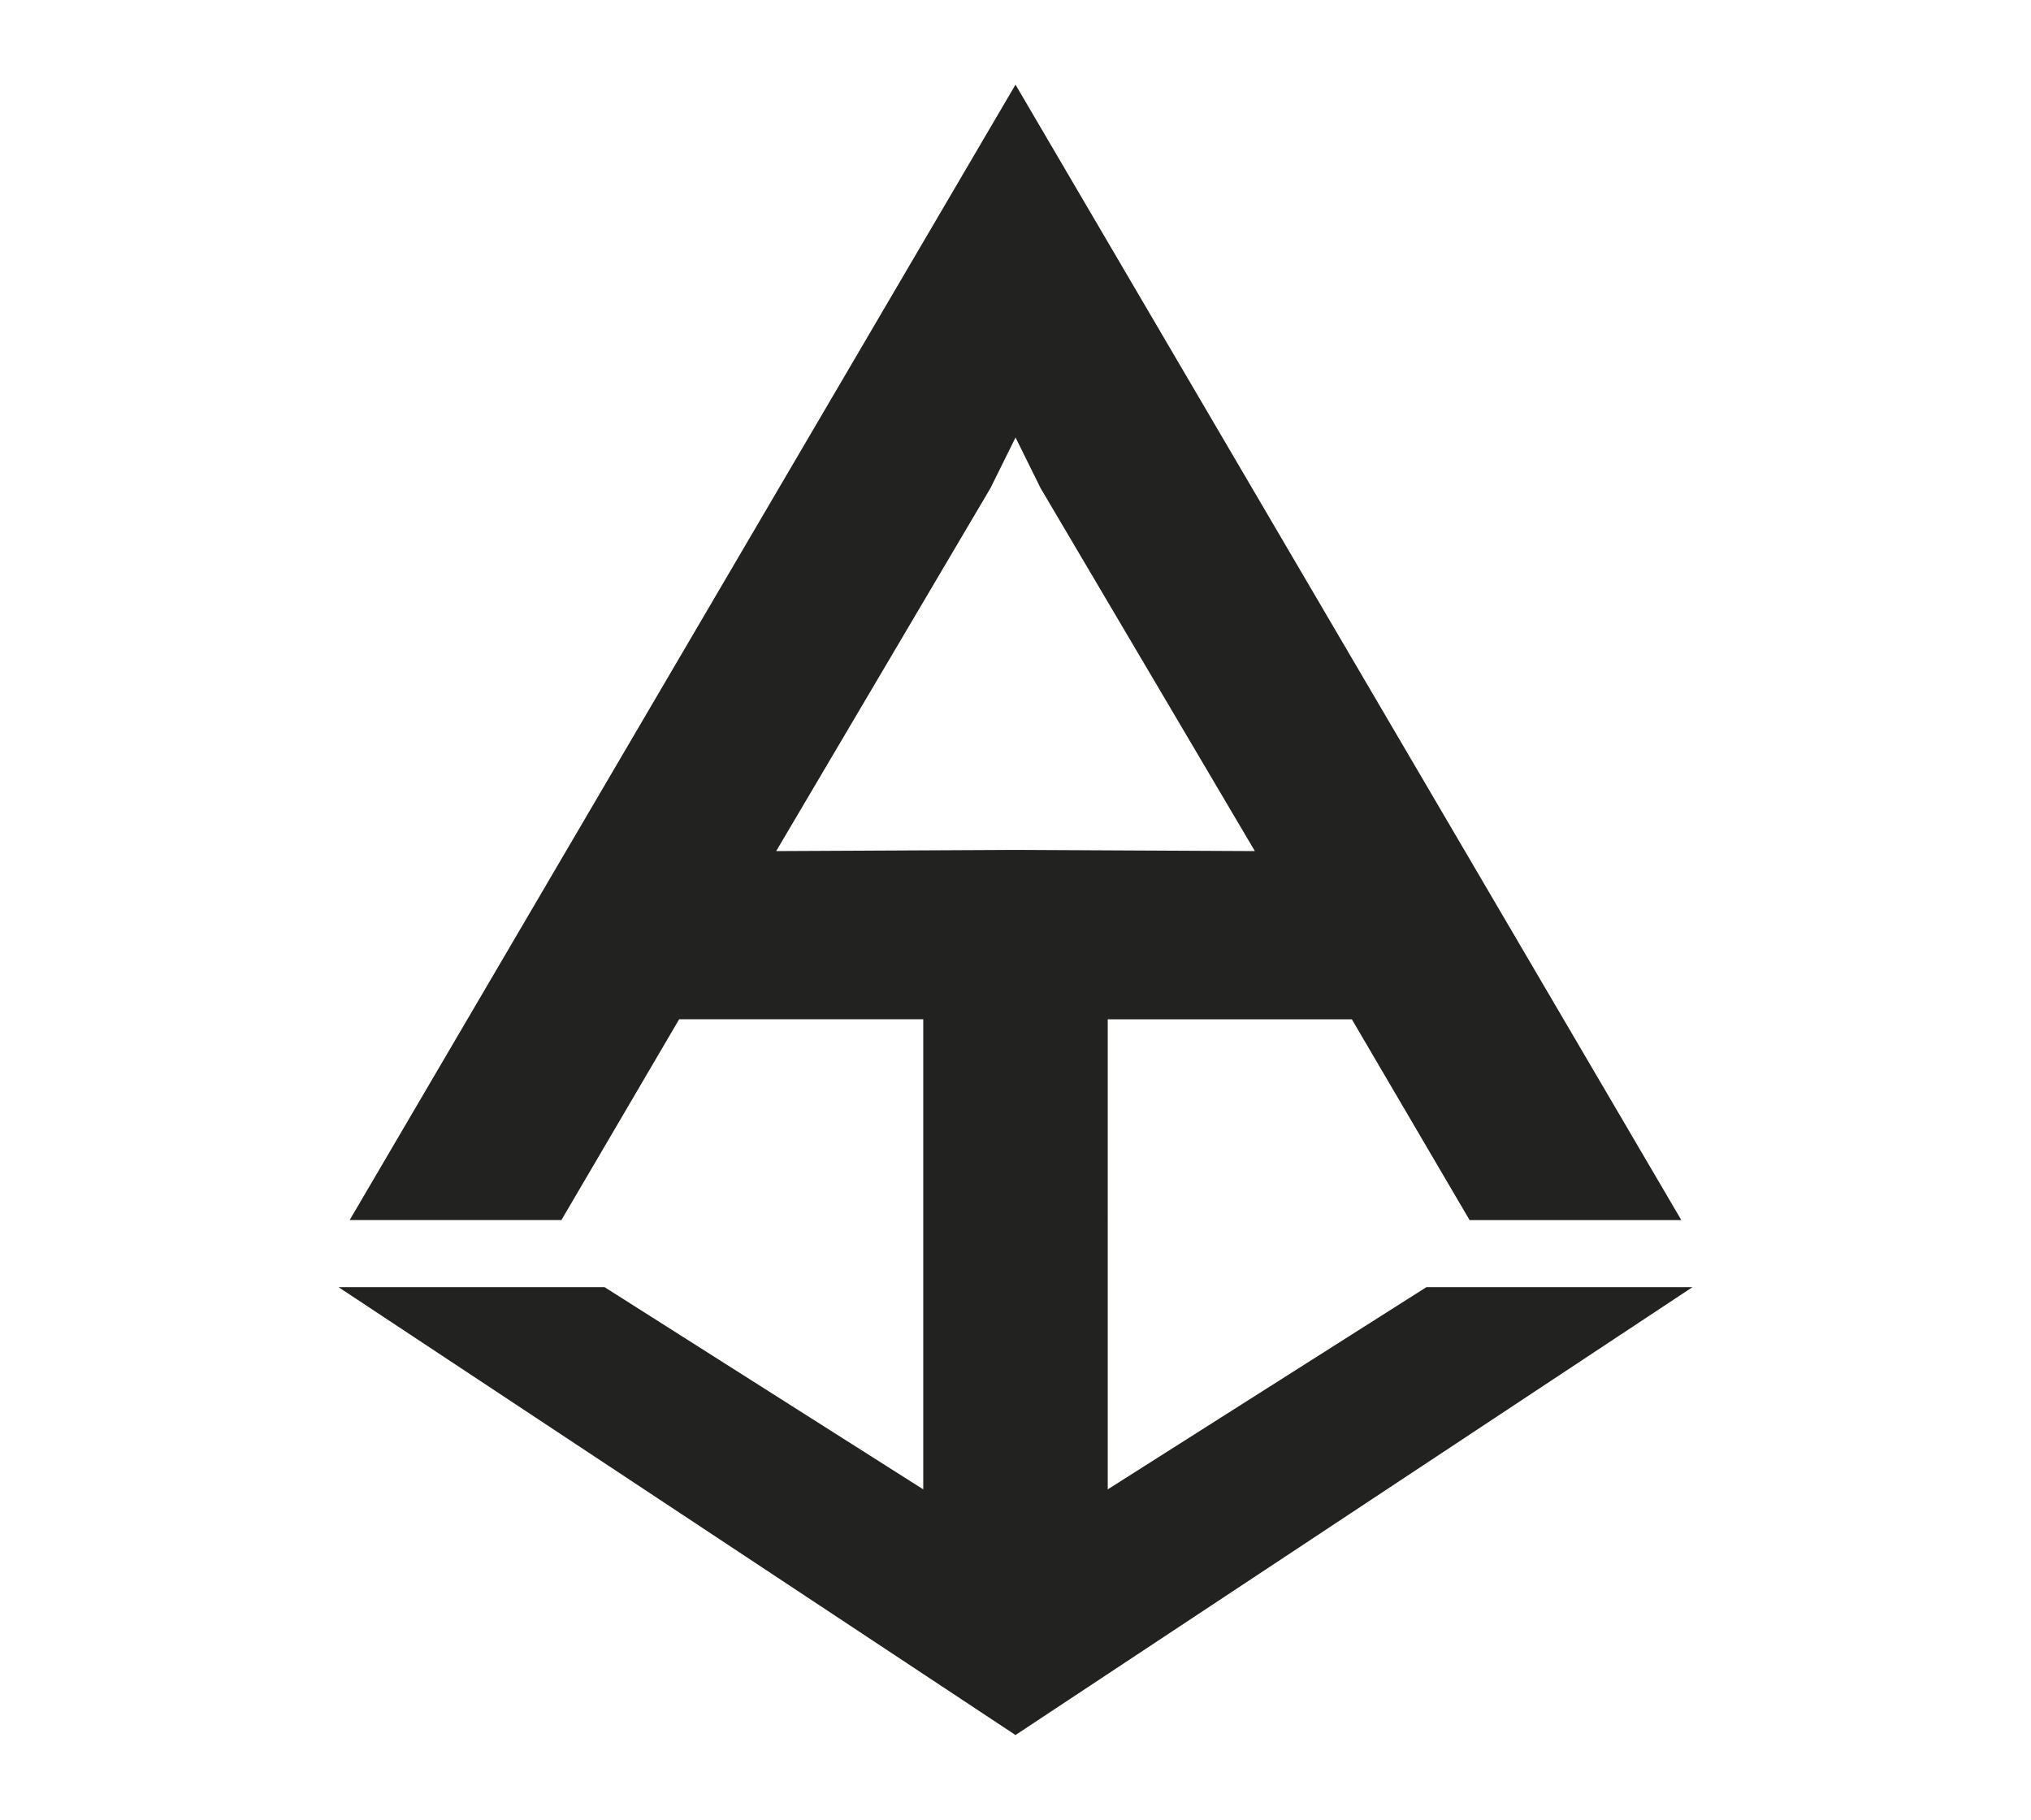 <?xml version="1.0" encoding="utf-8"?>
<!-- Generator: Adobe Illustrator 18.0.0, SVG Export Plug-In . SVG Version: 6.00 Build 0)  -->
<!DOCTYPE svg PUBLIC "-//W3C//DTD SVG 1.1//EN" "http://www.w3.org/Graphics/SVG/1.1/DTD/svg11.dtd">
<svg version="1.1" id="Слой_1" xmlns:x="http://ns.adobe.com/Extensibility/1.0/" xmlns:i="http://ns.adobe.com/AdobeIllustrator/10.0/" xmlns:graph="http://ns.adobe.com/Graphs/1.0/"
   xmlns="http://www.w3.org/2000/svg" xmlns:xlink="http://www.w3.org/1999/xlink" x="0px" y="0px" viewBox="0 0 48 43"
   style="enable-background:new 0 0 48 43;" xml:space="preserve">
<style type="text/css">
  .st0{fill:#222220;}
</style>
<path class="st0" d="M33.712,30.416l-7.532,4.779V24.087h5.769l2.783,4.745h5.004L24,2
  L8.264,28.831h5.004l2.783-4.745h5.769V35.195l-7.532-4.779H8L24,41L40,30.416
  H33.712z M18.344,20.112l5.064-8.577l0.593-1.197l0.592,1.197l5.064,8.577
  l-5.656-0.028L18.344,20.112z"/>
</svg>
